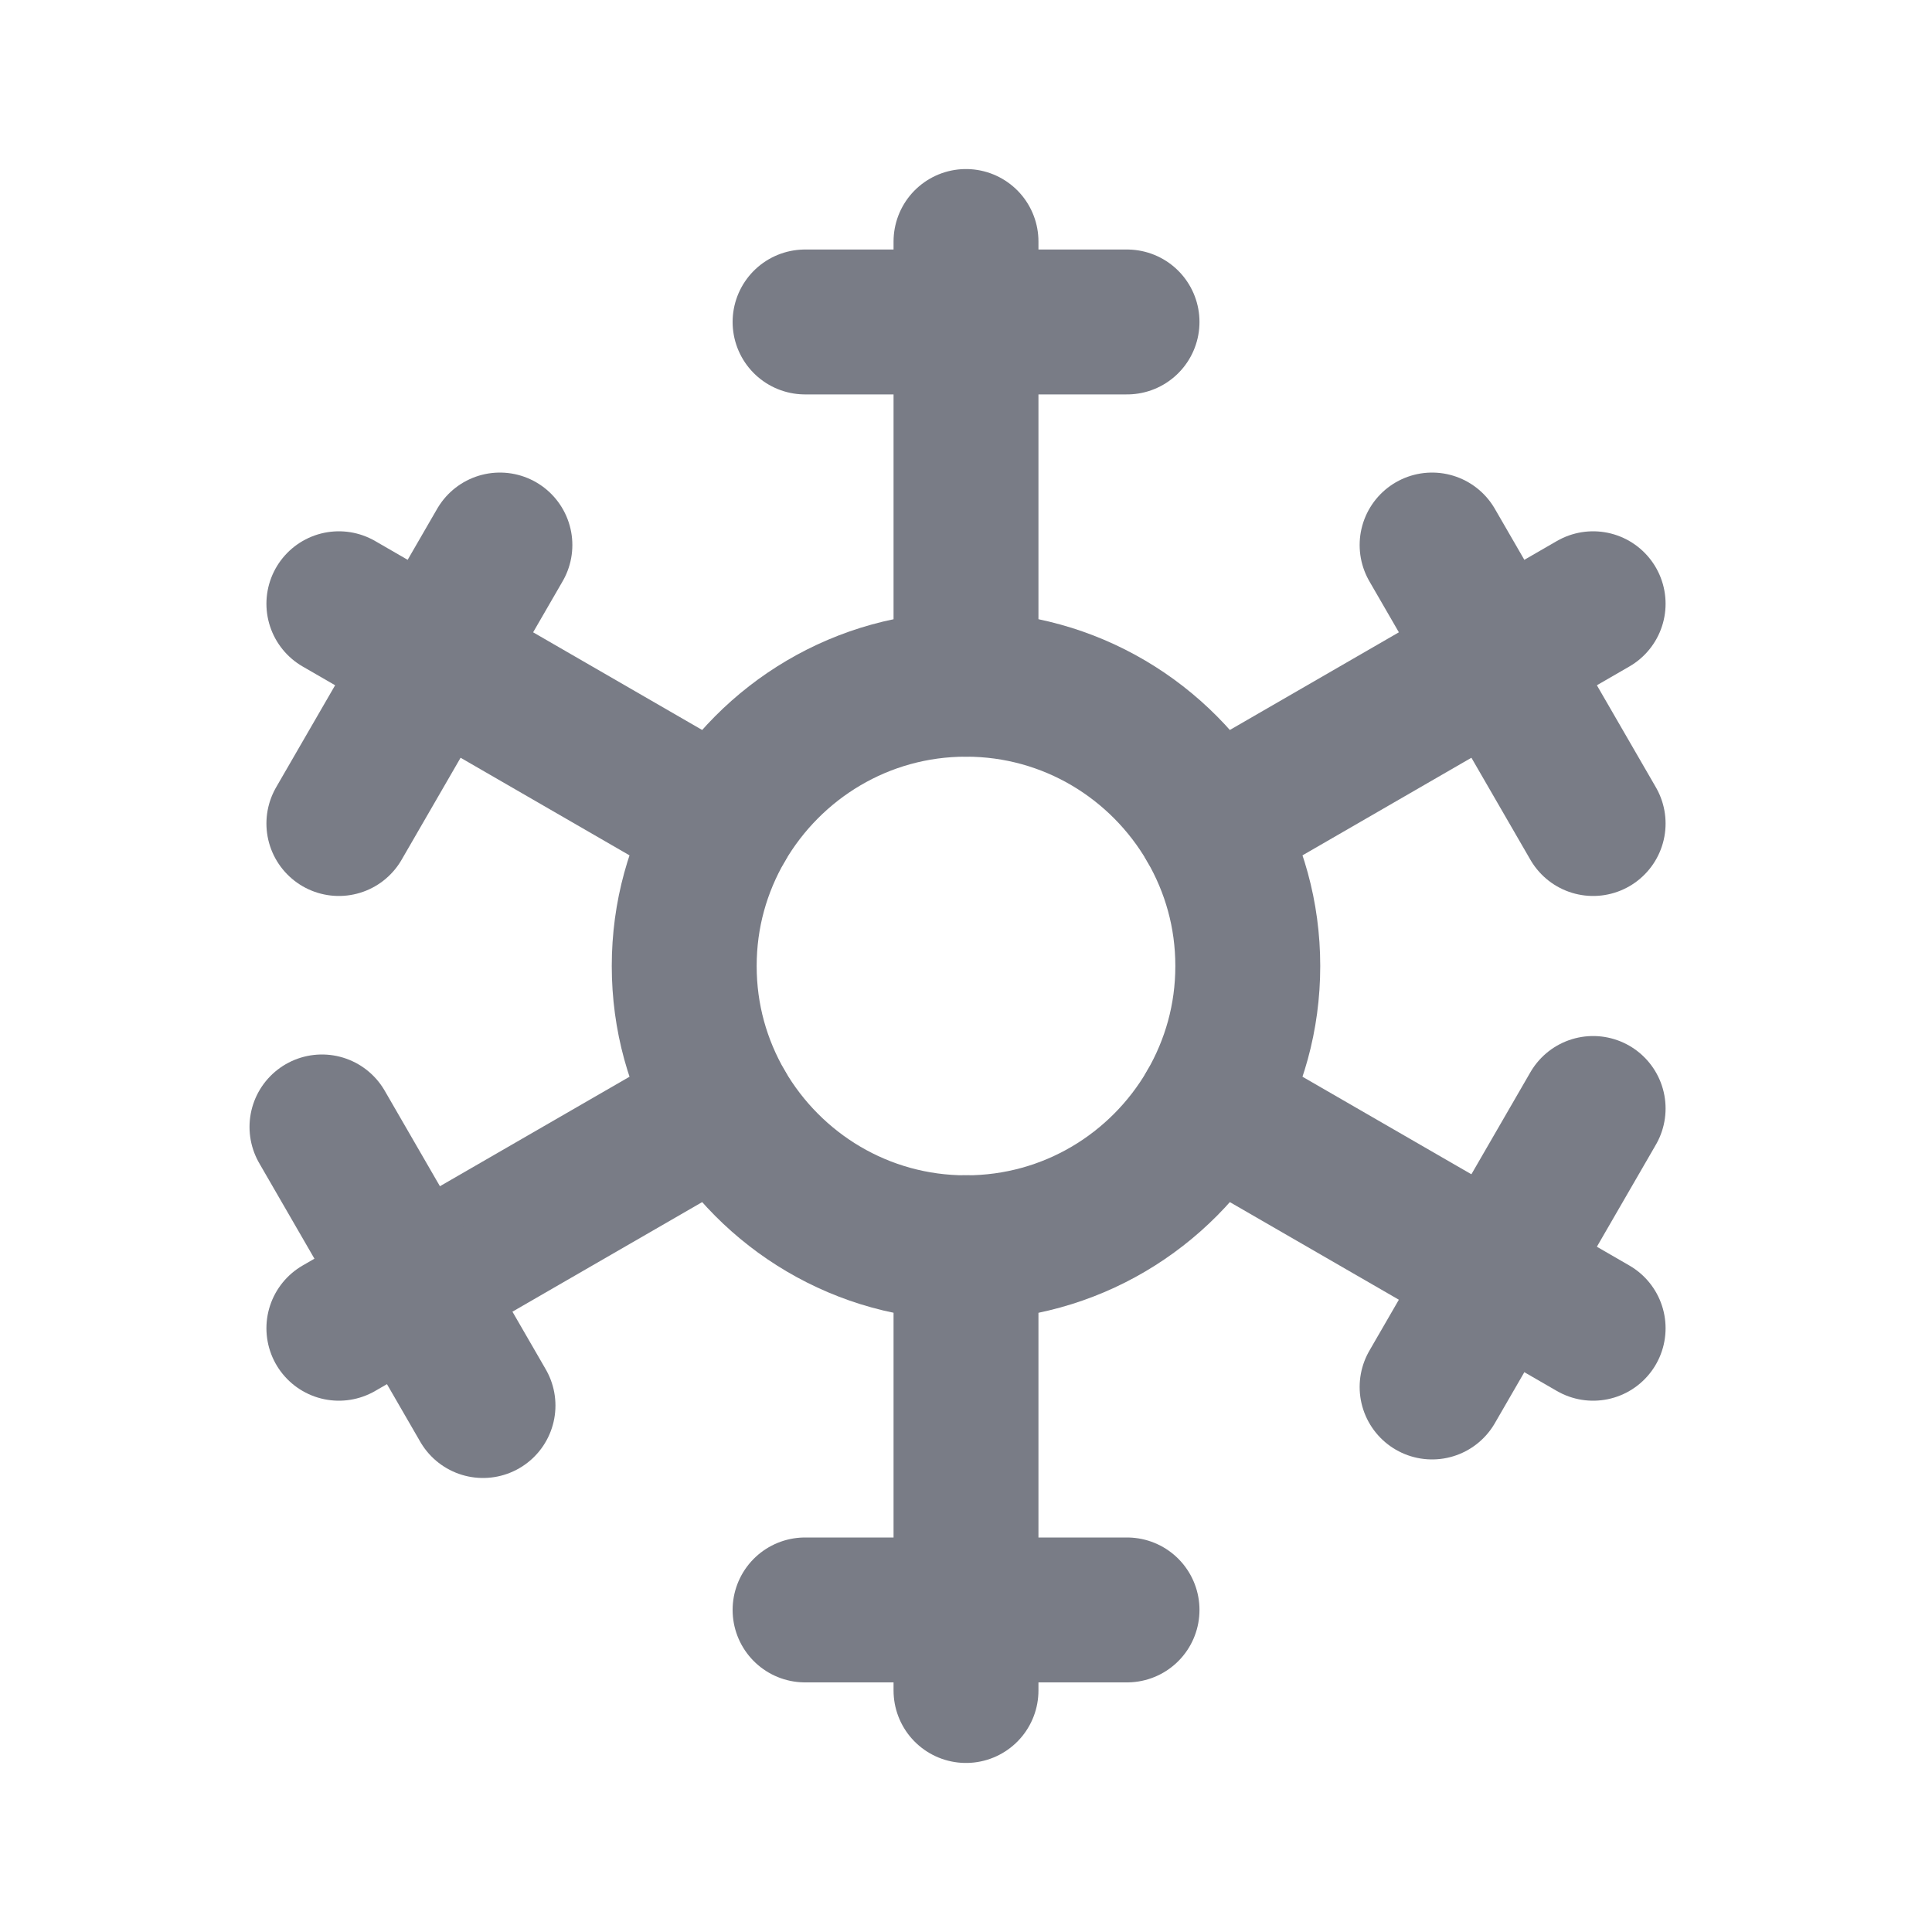 <svg width="20" height="20" viewBox="0 0 20 20" fill="none" xmlns="http://www.w3.org/2000/svg">
<path d="M10 7.083V2.5" stroke="#797C86" stroke-width="1.5" stroke-linecap="round" stroke-linejoin="round"/>
<path d="M10 17.5V12.916" stroke="#797C86" stroke-width="1.5" stroke-linecap="round" stroke-linejoin="round"/>
<path d="M8.334 3.333H11.667" stroke="#797C86" stroke-width="1.5" stroke-linecap="round" stroke-linejoin="round"/>
<path d="M8.334 16.666H11.667" stroke="#797C86" stroke-width="1.5" stroke-linecap="round" stroke-linejoin="round"/>
<path d="M7.475 8.542L3.508 6.25" stroke="#797C86" stroke-width="1.5" stroke-linecap="round" stroke-linejoin="round"/>
<path d="M16.492 13.75L12.525 11.459" stroke="#797C86" stroke-width="1.5" stroke-linecap="round" stroke-linejoin="round"/>
<path d="M3.508 8.525L5.175 5.642" stroke="#797C86" stroke-width="1.5" stroke-linecap="round" stroke-linejoin="round"/>
<path d="M14.825 14.358L16.492 11.475" stroke="#797C86" stroke-width="1.5" stroke-linecap="round" stroke-linejoin="round"/>
<path d="M12.917 10C12.917 10.534 12.775 11.025 12.525 11.459C12.017 12.334 11.075 12.917 10 12.917C8.925 12.917 7.984 12.334 7.475 11.459C7.225 11.025 7.083 10.534 7.083 10C7.083 9.467 7.225 8.975 7.475 8.542C7.984 7.667 8.925 7.083 10 7.083C11.075 7.083 12.017 7.667 12.525 8.542C12.775 8.975 12.917 9.467 12.917 10Z" stroke="#797C86" stroke-width="1.5" stroke-linecap="round" stroke-linejoin="round"/>
<path d="M16.492 6.25L12.525 8.542" stroke="#797C86" stroke-width="1.5" stroke-linecap="round" stroke-linejoin="round"/>
<path d="M7.475 11.459L3.508 13.75" stroke="#797C86" stroke-width="1.5" stroke-linecap="round" stroke-linejoin="round"/>
<path d="M16.492 8.525L14.825 5.642" stroke="#797C86" stroke-width="1.5" stroke-linecap="round" stroke-linejoin="round"/>
<path d="M5 14.55L3.333 11.666" stroke="#797C86" stroke-width="1.5" stroke-linecap="round" stroke-linejoin="round"/>
</svg>
